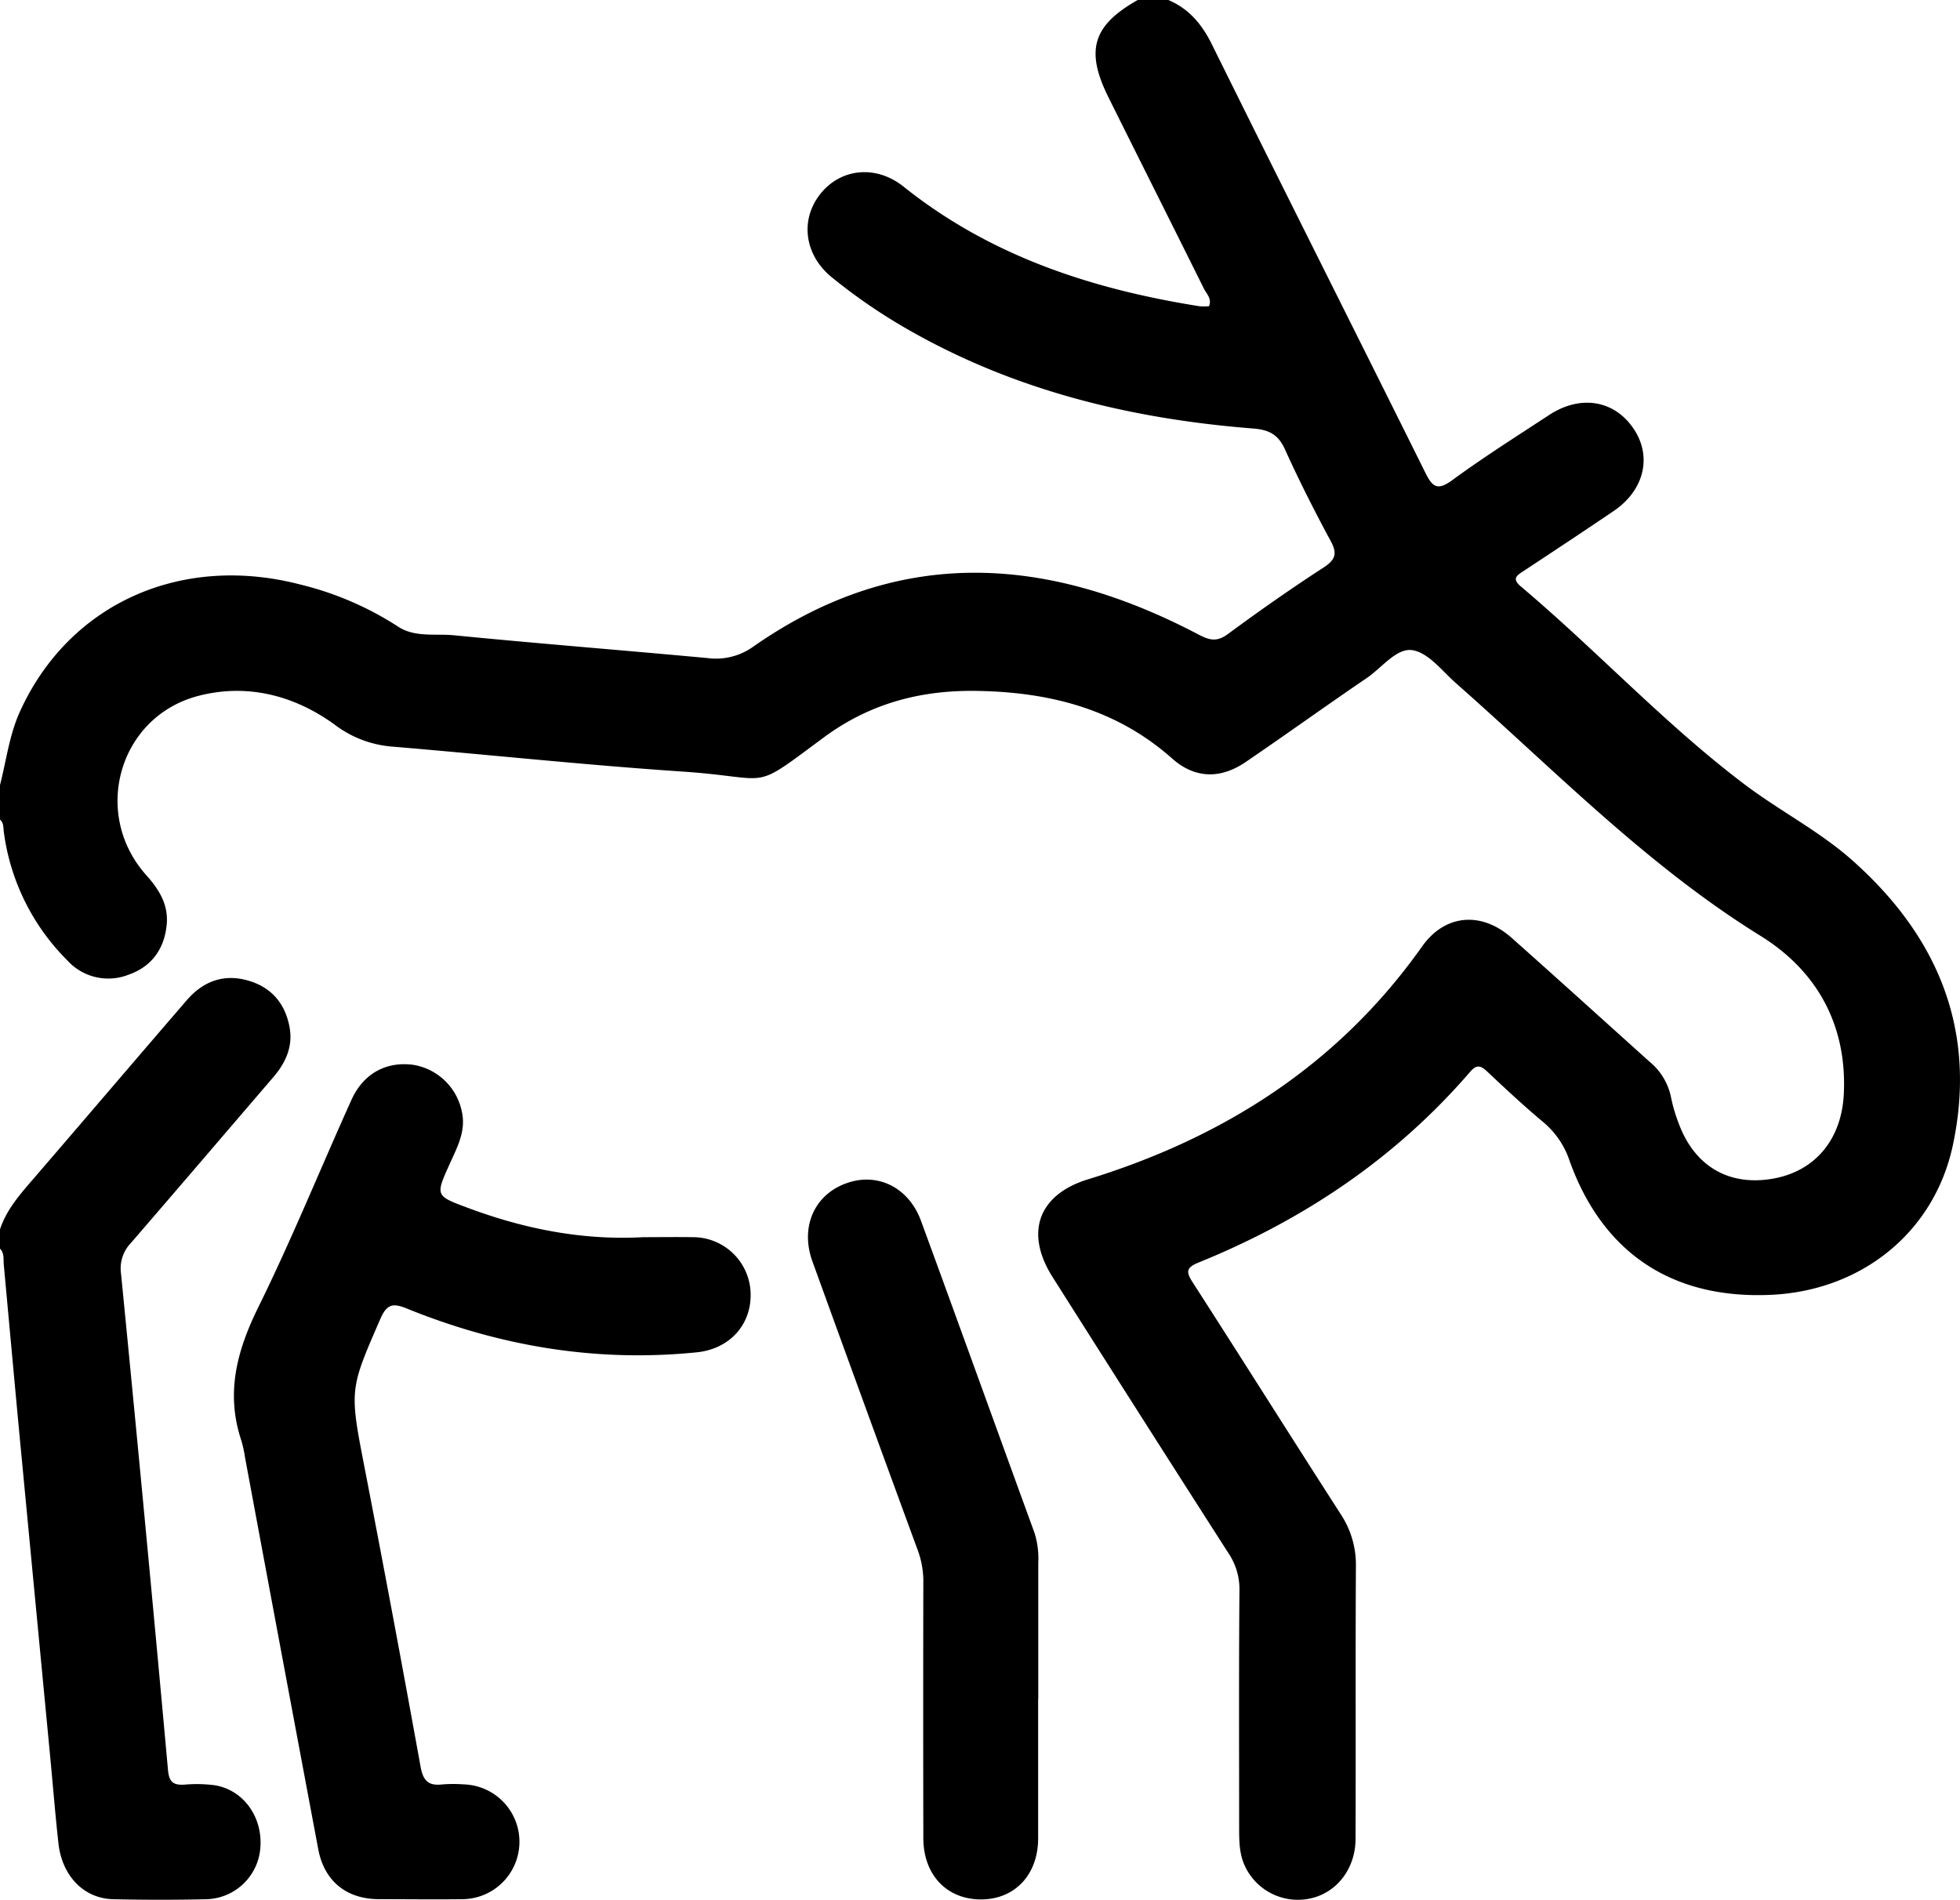 <svg xmlns="http://www.w3.org/2000/svg" viewBox="0 0 451.57 437.82"><g id="Layer_2" data-name="Layer 2"><g id="Layer_1-2" data-name="Layer 1"><g id="mGCsUa.tif"><path d="M0,180.91c1.46-5.65,2.13-11.49,4.58-16.9,11.24-24.82,37-36.49,64.61-29.31a73.26,73.26,0,0,1,22.51,9.69c3.84,2.54,8.56,1.6,12.85,2,19.44,1.92,38.92,3.44,58.37,5.25A14.81,14.81,0,0,0,173.57,149c33.51-23.44,67.87-21,102.53-2.79,2.66,1.4,4.32,1.74,6.86-.14,7.21-5.33,14.56-10.47,22.07-15.35,2.92-1.9,3-3.43,1.44-6.25-3.68-6.85-7.21-13.79-10.4-20.87-1.55-3.43-3.62-4.55-7.32-4.85-28.09-2.21-55-8.71-79.69-22.89A129.44,129.44,0,0,1,191.64,63.9c-6.28-5.11-7.38-13.16-2.69-19.14s12.86-6.84,19.23-1.75c20,16,43.33,23.61,68.16,27.56a14.79,14.79,0,0,0,2.21,0c.7-1.74-.55-2.83-1.15-4-7.31-14.71-14.69-29.39-22-44.1C250,11.62,251.74,5.88,262.12,0h7.06C274,2.05,277,5.7,279.3,10.41c16.26,32.89,32.77,65.65,49.08,98.51,1.63,3.28,2.77,4.24,6.19,1.74,7.23-5.29,14.81-10.09,22.3-15,7.19-4.73,14.94-3.49,19.41,3s2.53,14.34-4.5,19.1-13.92,9.32-20.91,13.93c-1.58,1-2.49,1.77-.46,3.47,17.53,14.79,33.17,31.72,51.52,45.59,8.08,6.11,17.2,10.74,24.83,17.51,19.8,17.58,28.72,39.18,23.2,65.48-4.25,20.26-21.11,33.68-41.89,34.64-22.67,1.06-38.77-9.53-46.44-30.85a19.67,19.67,0,0,0-6-8.88c-4.51-3.77-8.82-7.79-13.1-11.82-1.54-1.45-2.47-1.41-3.86.21-17.15,19.88-38.33,34.08-62.52,43.9-3,1.2-2.87,2.24-1.32,4.64,11.44,17.79,22.71,35.7,34.15,53.49a21.12,21.12,0,0,1,3.41,12c-.12,20.88,0,41.77-.08,62.65,0,7-4.45,12.61-10.68,13.82a13.46,13.46,0,0,1-15.06-8.09c-1.08-2.66-1.07-5.46-1.08-8.25,0-18.24-.08-36.47.07-54.71a14.82,14.82,0,0,0-2.56-8.61q-20.33-31.73-40.48-63.57c-6.48-10.2-3.33-19,8.11-22.53,31.4-9.66,57.76-26.47,77-53.66,5.29-7.49,13.7-8.15,20.64-2,10.66,9.47,21.22,19.06,31.83,28.59a14.29,14.29,0,0,1,4.89,8.14,36,36,0,0,0,1.73,5.91c3.64,10,11.61,14.64,21.77,12.85,9.87-1.74,15.81-9.22,16.31-19.5.78-16-6.29-28.45-19.18-36.44-26.15-16.2-47.35-38.1-70.14-58.2-3.19-2.81-6.32-7-10-7.63s-7.06,4-10.53,6.37c-9.36,6.36-18.56,13-27.89,19.35-5.83,4-11.73,3.92-17-.76-12.82-11.37-28-15.26-44.71-15.58-13.09-.26-24.88,2.83-35.53,10.7-17.24,12.74-11.25,9.32-32.5,7.89-22.43-1.51-44.79-3.9-67.19-5.78A25.11,25.11,0,0,1,77,166.91c-9.28-6.69-20.09-9.47-31.33-6.54-18.28,4.78-24.63,27.1-12,41.27,3,3.35,5.16,6.83,4.74,11.4-.53,5.63-3.47,9.72-8.81,11.58a12.73,12.73,0,0,1-14.16-3.38A51.16,51.16,0,0,1,.88,191.72c-.13-1,0-2.08-.88-2.86Z"/><path d="M0,283.29c1.51-4.56,4.6-8.05,7.66-11.6C19.46,258,31.18,244.23,43,230.53c3.77-4.39,8.54-6.2,14.21-4.55,5.26,1.52,8.43,5.2,9.47,10.56.89,4.53-.81,8.31-3.73,11.71C52,261,41.14,273.72,30.19,286.4a8.48,8.48,0,0,0-2.31,7.07q5.64,57.21,10.83,114.46c.26,2.8,1.28,3.47,3.78,3.33a32.46,32.46,0,0,1,7,.14C56,412.47,60.45,418.55,60,425.58a12.81,12.81,0,0,1-12.31,12.08q-10.8.25-21.61,0c-6.77-.15-11.8-5.37-12.62-12.91-.74-6.71-1.28-13.45-1.92-20.17q-3.44-36-6.86-71.91c-1.3-13.75-2.54-27.49-3.81-41.24-.12-1.28.17-2.68-.91-3.73Z"/><path d="M148.18,285.1c3.82,0,7.64-.06,11.46,0a13.29,13.29,0,0,1,13.29,12.66c.33,7.41-4.79,13.1-12.38,13.87-23.13,2.35-45.36-1.38-66.8-10.08-3.2-1.3-4.6-1.1-6.11,2.36-7.13,16.36-7.14,16.28-3.62,34.42q6.65,34.33,12.87,68.75c.62,3.43,1.91,4.5,5.12,4.12a32.73,32.73,0,0,1,4.85,0,13.23,13.23,0,0,1-.11,26.45c-6.47.09-12.94,0-19.41,0-7.51,0-12.59-4.14-14-11.42q-8.49-45.19-16.89-90.38a27.75,27.75,0,0,0-.84-3.87c-3.65-10.9-1.06-20.69,3.91-30.76,7.71-15.64,14.27-31.85,21.45-47.76,2.74-6.07,8-8.91,14.23-8.08a13.68,13.68,0,0,1,11.25,11c.89,4.36-1.12,8-2.81,11.77-3.39,7.5-3.36,7.4,4.42,10.29C121,283.25,134.34,285.86,148.18,285.1Z"/><path d="M239.18,391.44c0,10.73,0,21.46,0,32.19,0,8.34-5.32,14-13,14.08-8,.07-13.44-5.62-13.45-14.14q-.06-29.54,0-59.08a20.56,20.56,0,0,0-1.3-7.29Q199.24,324,187.18,290.69c-2.86-7.9.4-15.34,7.77-18,7.14-2.61,14.39.87,17.24,8.64,8.78,23.94,17.41,47.94,26.15,71.9a19.78,19.78,0,0,1,.87,6.94q0,15.64,0,31.3Z"/></g></g></g></svg>